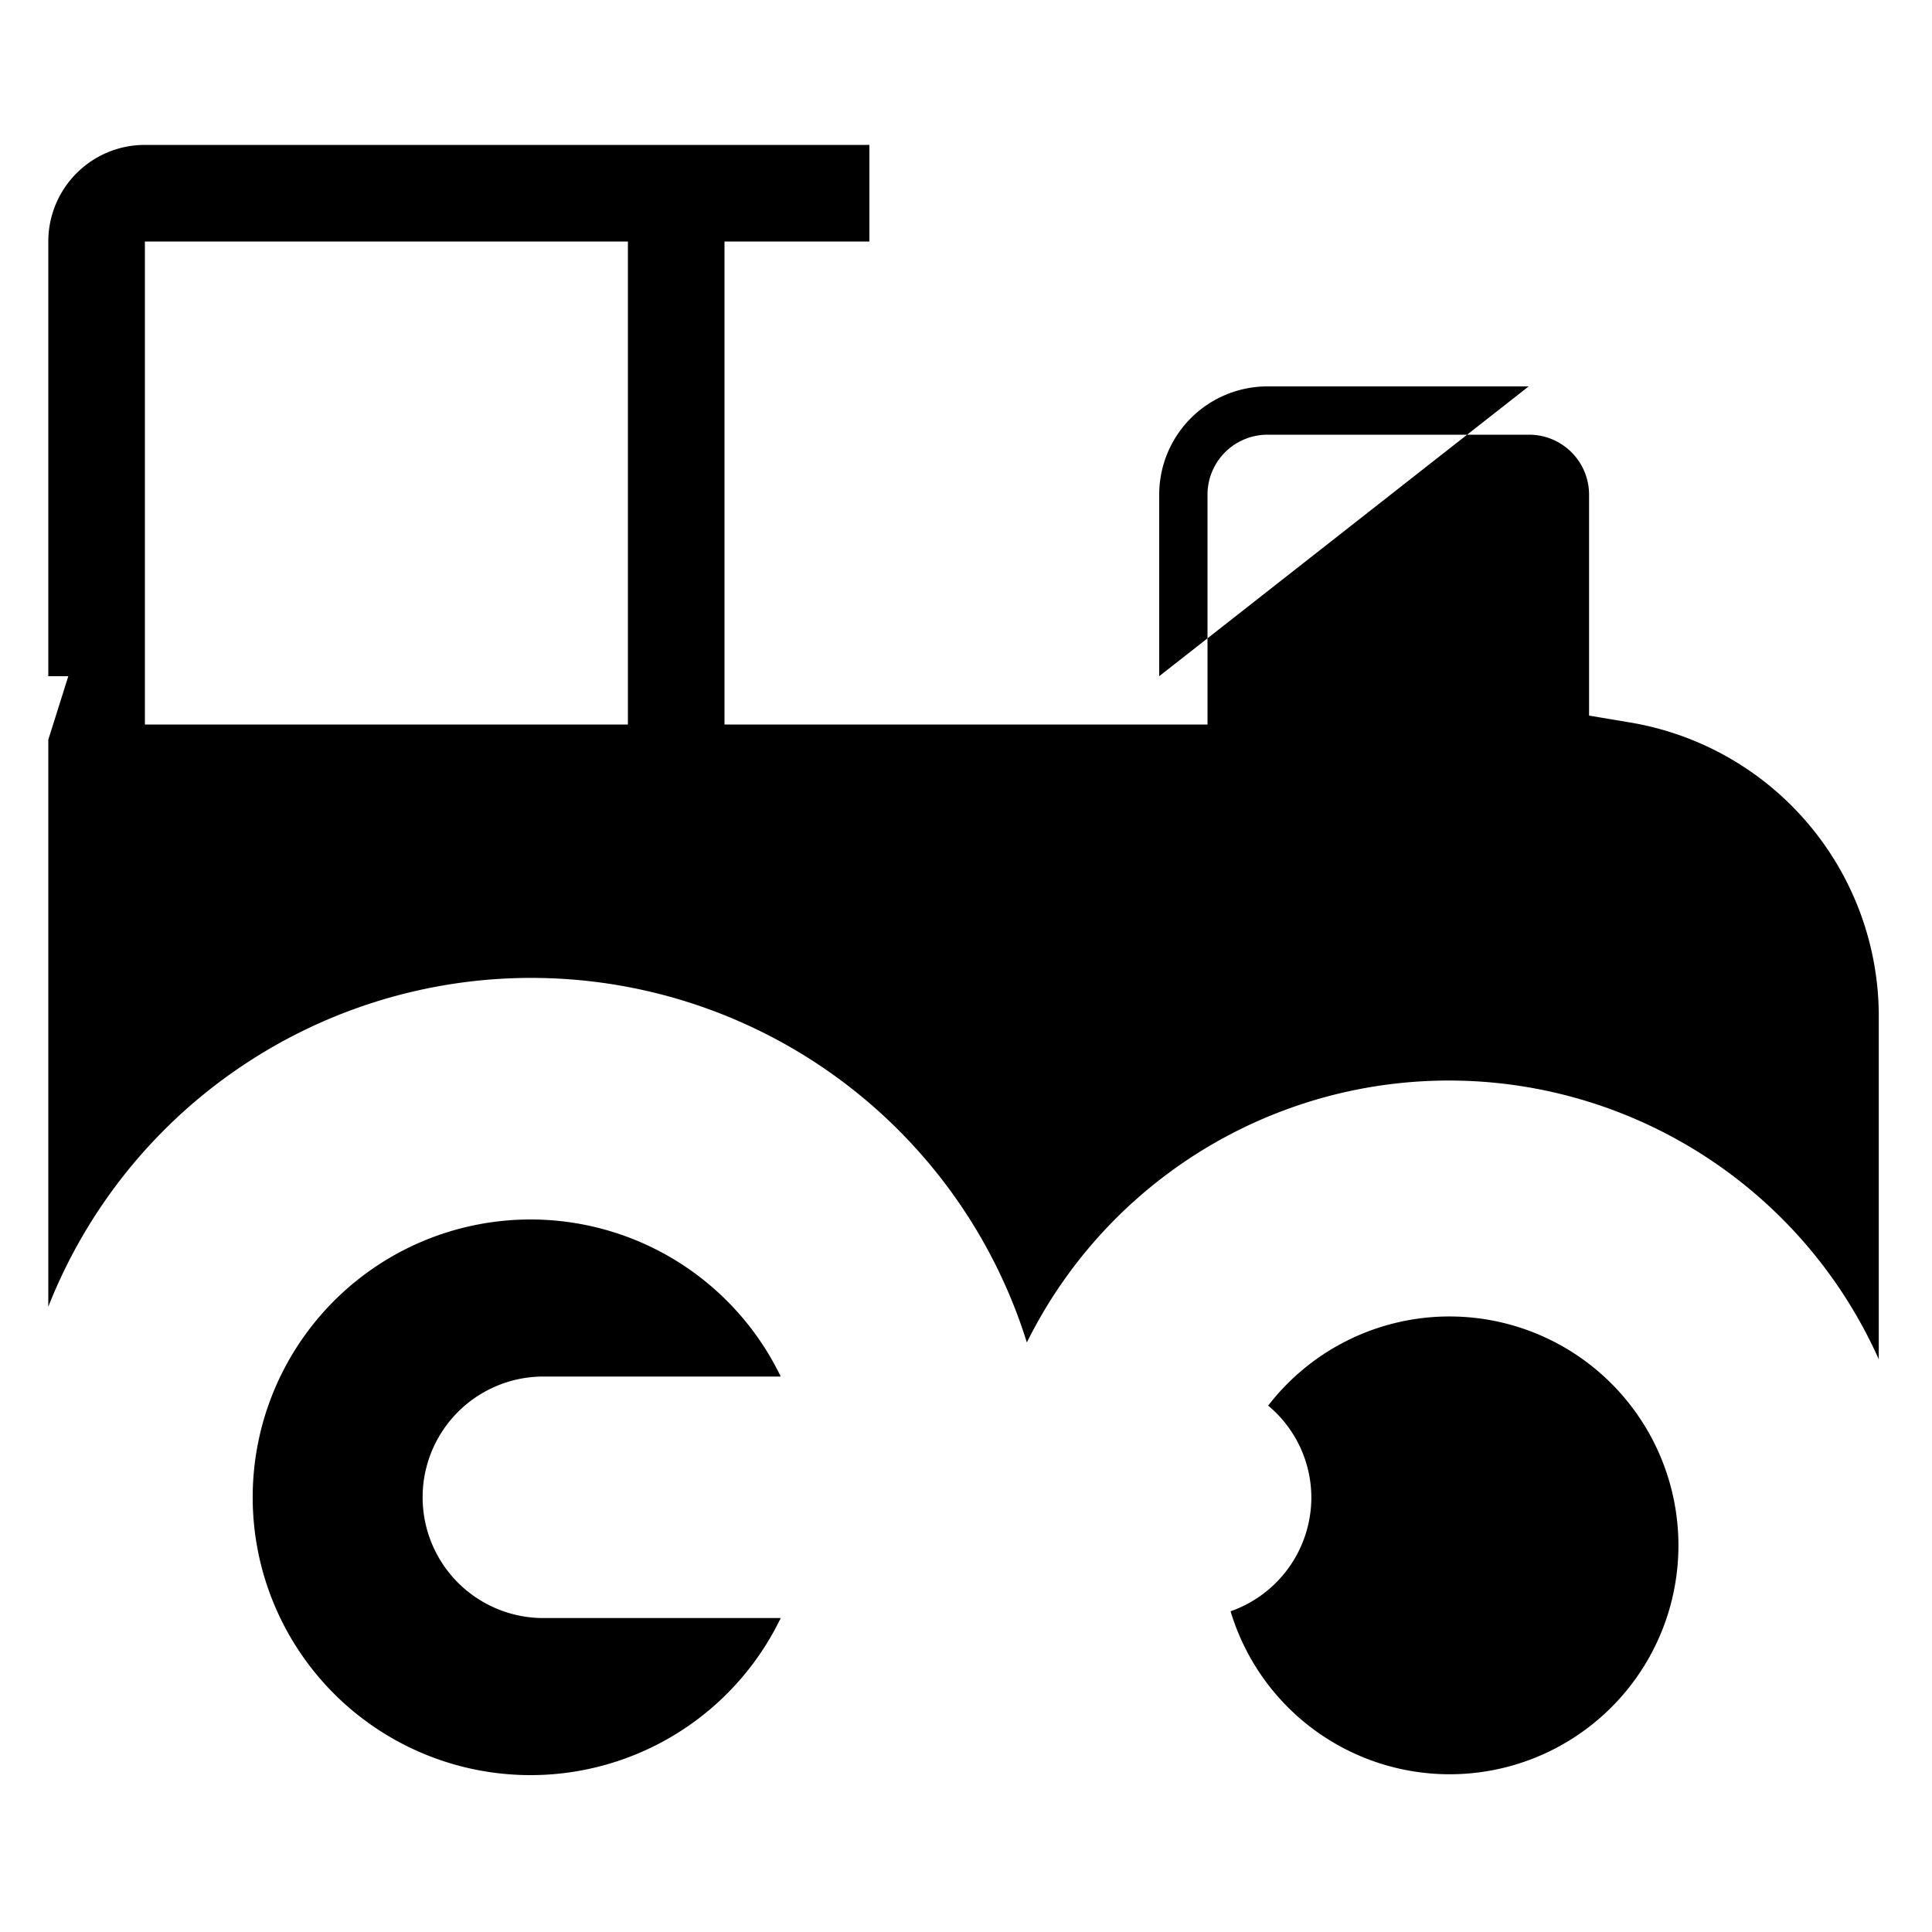 <svg xmlns="http://www.w3.org/2000/svg" width="20" height="20" viewBox="0 0 20 20" fill="currentColor"><path d="M16.45 6.984v.424l.418.07a3.084 3.084 0 012.581 3.013v3.58a4.875 4.875 0 00-8.819-.174 5.374 5.374 0 00-10.13-.37v-5.87a.09.09 0 01.002-.006L.707 7H.5V2.5a1 1 0 011-1H9v1H7.5v5h5V5.116a.621.621 0 01.623-.616H15.827a.621.621 0 01.623.616v1.868zM15.825 4h-2.7A1.121 1.121 0 0012 5.114V7l3.825-3zM6 7.5h.5v-5h-5v5H6zm11.375 8.498V16a2.368 2.368 0 01-4.636.68 1.25 1.25 0 00.836-1.18v-.003a1.241 1.241 0 00-.447-.946 2.37 2.37 0 014.247 1.447zm-11.75.752h2.457a2.876 2.876 0 110-2.5H5.625a1.25 1.25 0 000 2.5z"/></svg>